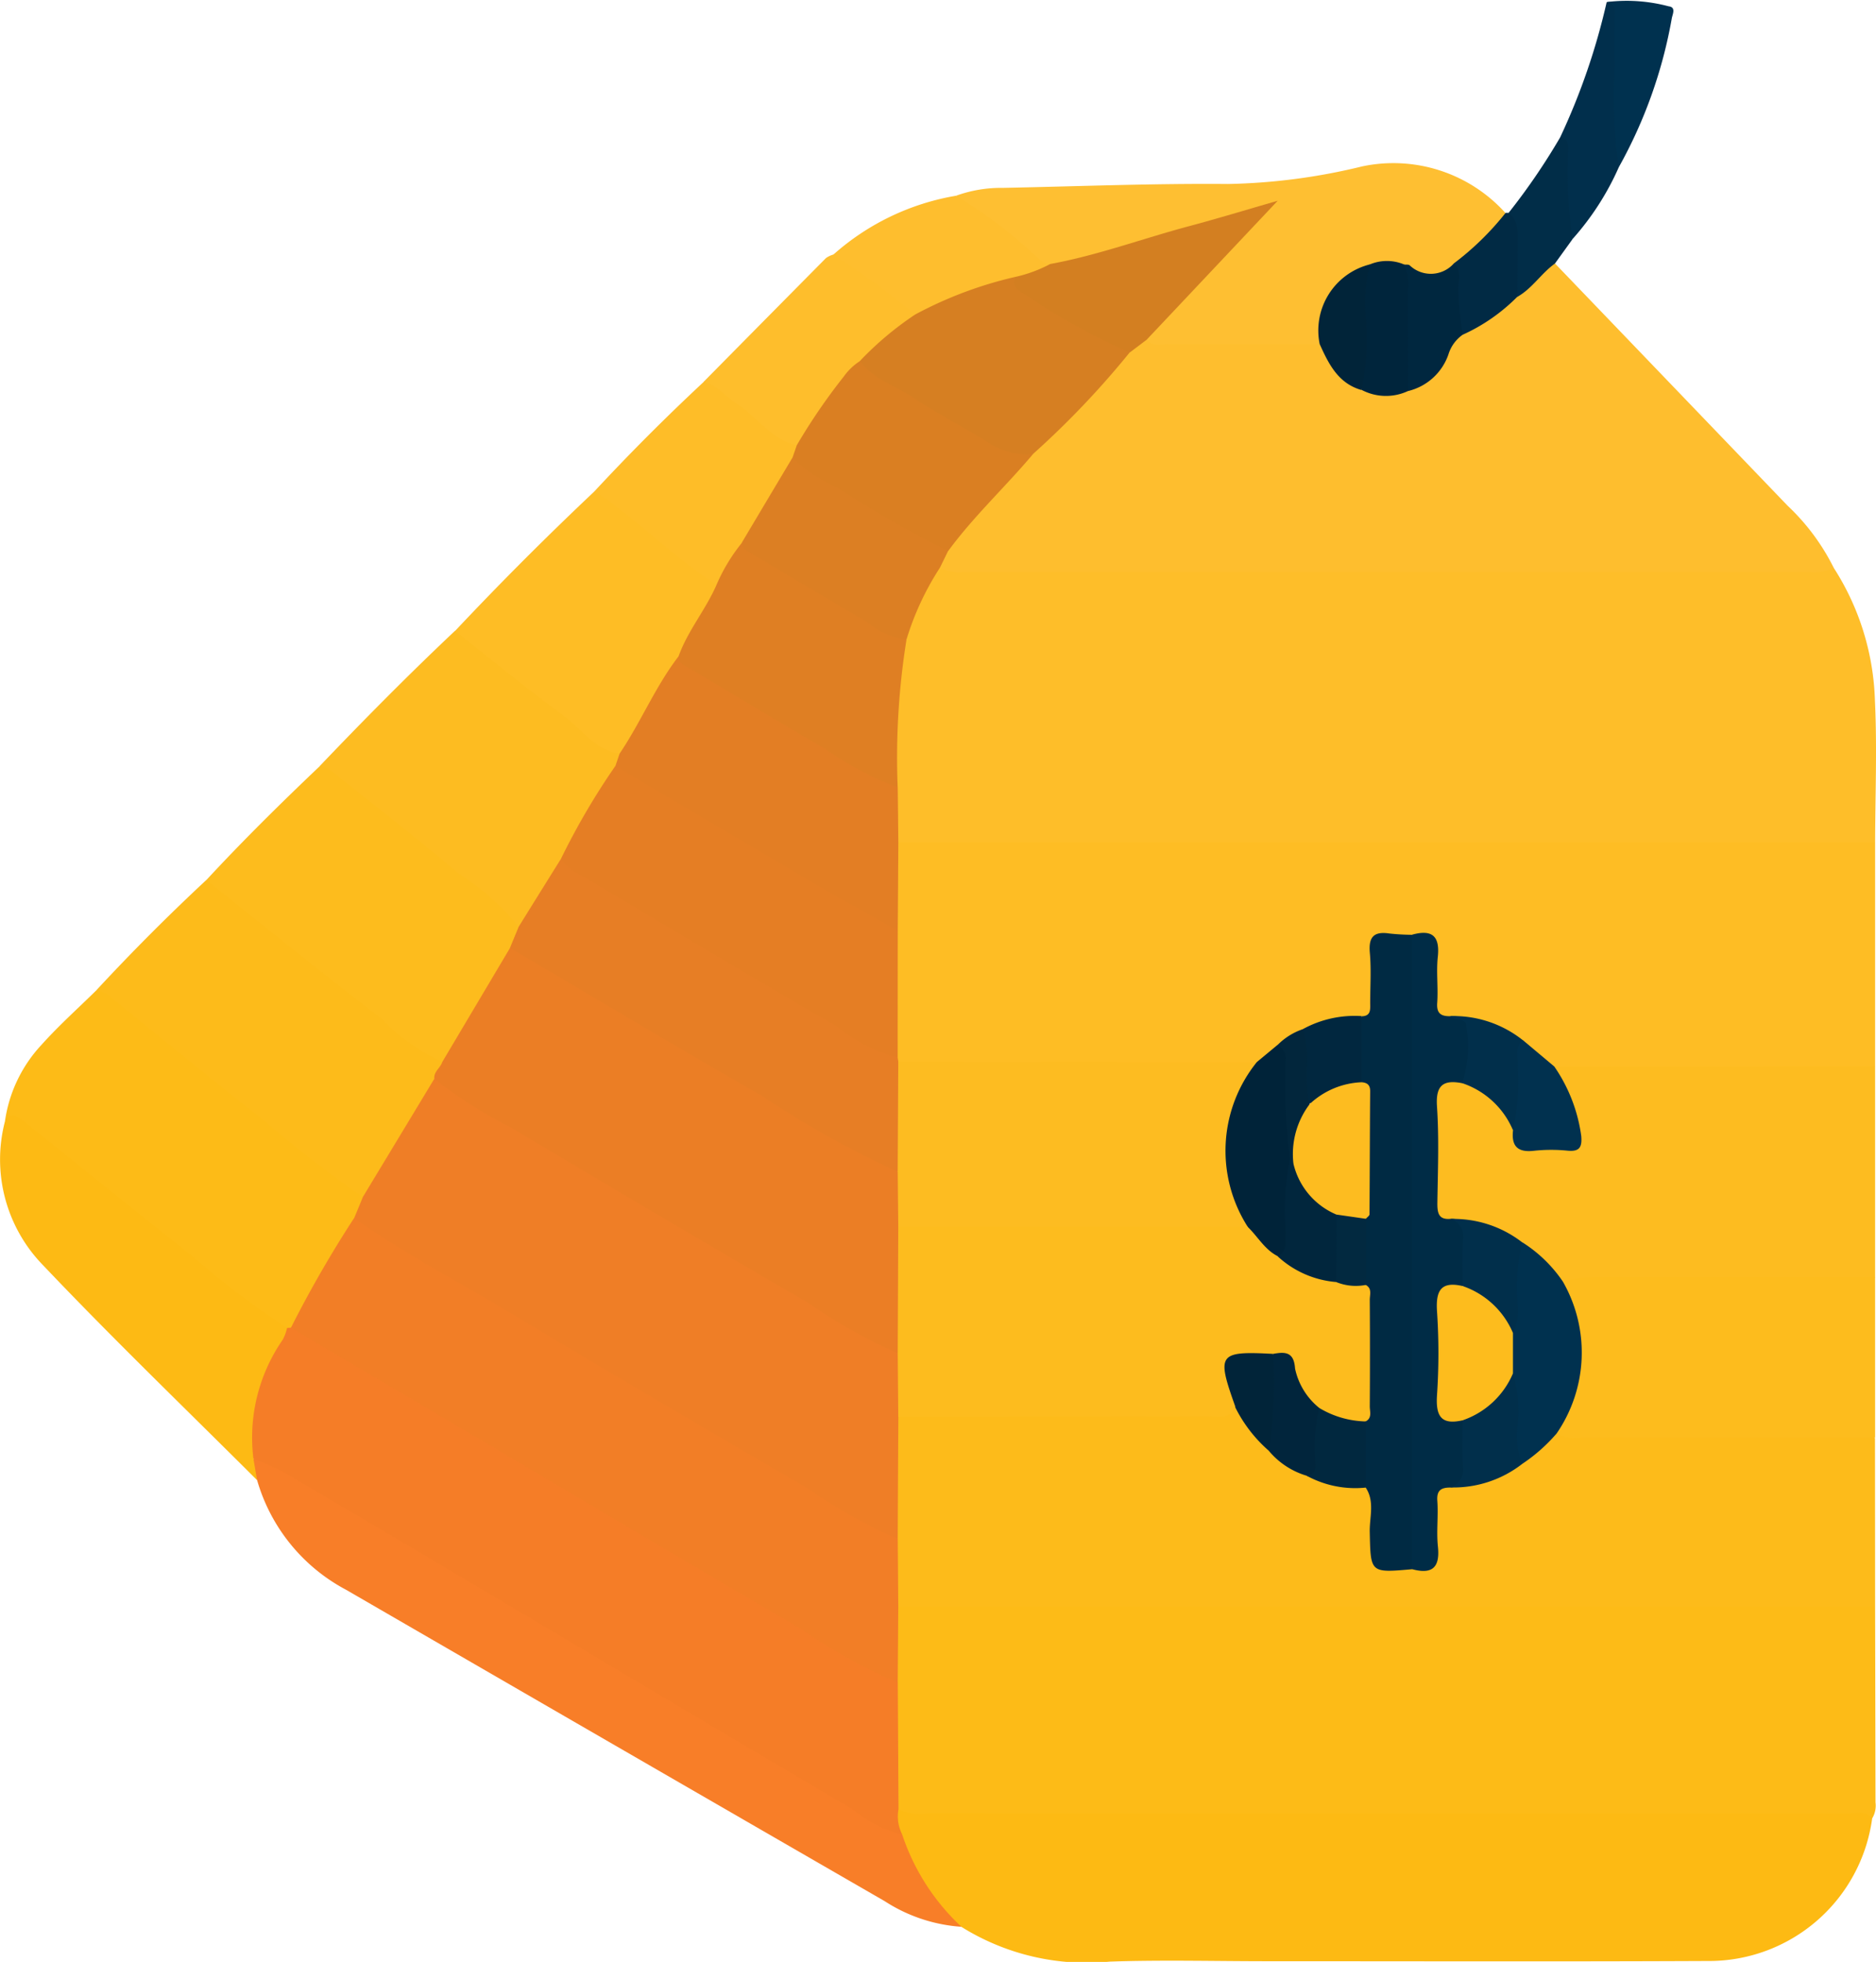 <svg xmlns="http://www.w3.org/2000/svg" width="63.938" height="66.876" viewBox="0 0 63.938 66.876">
  <g id="Group_2102" data-name="Group 2102" transform="translate(-14511.969 -6686.91)">
    <path id="Path_2696" data-name="Path 2696" d="M14574.466,6706.265a8.853,8.853,0,0,1,1.405,4.538c.076,1.6.01,3.213.006,4.819a1.222,1.222,0,0,1-.948.231q-15.709.009-31.421,0a1.658,1.658,0,0,1-.907-.158c-.431-.589-.2-1.261-.235-1.9a20.949,20.949,0,0,1,.291-4.973,8.55,8.55,0,0,1,.93-2.251.639.639,0,0,1,.614-.421c9.758.051,19.515.009,29.271.02A2.916,2.916,0,0,1,14574.466,6706.265Z" fill="#febe29"/>
    <path id="Path_2697" data-name="Path 2697" d="M14575.877,6741.673q.007,3.336.013,6.672a.849.849,0,0,1-.114.551,2.811,2.811,0,0,1-.711.069q-15.564-.015-31.129-.01c-.488,0-1.019.109-1.419-.319a2.053,2.053,0,0,1-.169-1.122c0-1.079-.028-2.158.016-3.237a6.7,6.7,0,0,1,.2-2.656,1.736,1.736,0,0,1,1.042-.181q15.593-.006,31.186,0A1.428,1.428,0,0,1,14575.877,6741.673Z" fill="#fdbb17"/>
    <path id="Path_2698" data-name="Path 2698" d="M14542.585,6715.621h33.292v7.628a.935.935,0,0,1-.729.223c-3.308,0-6.614.046-9.92-.023-.629-.111-1-.628-1.49-.955a4.24,4.24,0,0,0-2.478-.807c-.388-.069-.473-.358-.5-.69-.026-.43-.021-.863-.012-1.293.011-.47-.166-.734-.664-.71-.119,0-.238.007-.357.009-.806.014-.844.051-.856.845-.007.38.012.76-.016,1.14-.02.265-.057.527-.343.654a8.414,8.414,0,0,0-1.976.444,3.263,3.263,0,0,0-1,.6,1.8,1.8,0,0,1-1,.606c-3.6.088-7.2.018-10.8.037a2.312,2.312,0,0,1-1.126-.142.5.5,0,0,1-.177-.217,36.751,36.751,0,0,1-.085-4.326c-.011-.716-.02-1.436-.006-2.154A1.093,1.093,0,0,1,14542.585,6715.621Z" fill="#febd24"/>
    <path id="Path_2699" data-name="Path 2699" d="M14574.466,6706.265a1.487,1.487,0,0,1-.834.146h-28.789a1.5,1.5,0,0,1-.834-.145c-.107-.262.07-.453.16-.665a33.436,33.436,0,0,1,2.912-3.305,43.527,43.527,0,0,0,3.318-3.518.988.988,0,0,1,.825-.358c1.842.027,3.683-.049,5.52.038a.734.734,0,0,1,.565.487,2.122,2.122,0,0,0,1.157,1.106,2.334,2.334,0,0,0,1.41.051,2.187,2.187,0,0,0,1.32-1.219,1.357,1.357,0,0,1,.522-.656,15.294,15.294,0,0,0,1.875-1.274c.5-.3.717-.968,1.373-1.062l7.933,8.262A7.466,7.466,0,0,1,14574.466,6706.265Z" fill="#febe2e"/>
    <path id="Path_2700" data-name="Path 2700" d="M14575.877,6741.673h-33.3c-.441-.737-.164-1.542-.218-2.315-.039-1.118-.018-2.236-.017-3.354a1.361,1.361,0,0,1,.176-.823,1.734,1.734,0,0,1,1.174-.209q4.411-.012,8.823,0a8.029,8.029,0,0,0,1.286-.074c.342-.128.528.07.688.328a4.83,4.83,0,0,0,.783,1,3.517,3.517,0,0,0,1.369.9c.63.282,1.331.244,1.977.461.377.4.235.9.243,1.362.021,1.206.009,1.206,1.211,1.228.489.024.686-.219.674-.7-.011-.429-.015-.86.012-1.29.021-.326.089-.624.478-.7a4.339,4.339,0,0,0,2.475-.794c.531-.3.851-.921,1.525-1,3.205.009,6.409,0,9.615.007a1.342,1.342,0,0,1,1.022.226Z" fill="#fdbb1a"/>
    <path id="Path_2701" data-name="Path 2701" d="M14542.591,6748.581a1.606,1.606,0,0,0,.976.143l31.334.007c.294,0,.628-.125.875.166a5.611,5.611,0,0,1-5.6,4.858c-5,.023-10,.008-15,.008-1.794,0-3.589-.048-5.381.013a8.053,8.053,0,0,1-5.063-1.187,4.045,4.045,0,0,1-1.73-2.031c-.186-.362-.328-.743-.487-1.118C14542.425,6749.144,14542.317,6748.846,14542.591,6748.581Z" fill="#fdba13"/>
    <path id="Path_2702" data-name="Path 2702" d="M14564.942,6723.264l10.935-.014v7.2a1.45,1.45,0,0,1-1.093.224q-3.875.012-7.748,0c-.5,0-1,.01-1.5.058a.878.878,0,0,1-.763-.415,4.337,4.337,0,0,0-1.039-.93,4.745,4.745,0,0,0-2.547-.812c-.368-.121-.424-.435-.432-.752-.028-1.125-.023-2.254,0-3.381.01-.563.271-.85.855-.787a2.691,2.691,0,0,1,2.061,1.758,1.619,1.619,0,0,0,1.825.427.519.519,0,0,0,.121-.525,4.146,4.146,0,0,0-.475-1.33C14565.018,6723.763,14564.818,6723.555,14564.942,6723.264Z" fill="#fdbc20"/>
    <path id="Path_2703" data-name="Path 2703" d="M14512.14,6725.117a4.807,4.807,0,0,1,1.251-2.6c.587-.655,1.247-1.244,1.874-1.862.233-.159.409-.018.573.12,2.77,2.3,5.634,4.478,8.42,6.755a.594.594,0,0,1,.133.167c.1.315-.123.531-.234.78-.738,1.238-1.385,2.53-2.208,3.717a.458.458,0,0,1-.191.074,4.522,4.522,0,0,1-1.783-1.157q-3.4-2.7-6.779-5.429A1.861,1.861,0,0,0,14512.14,6725.117Z" fill="#fdbb17"/>
    <path id="Path_2704" data-name="Path 2704" d="M14542.718,6749.445a7.544,7.544,0,0,0,2.019,3.144,5.485,5.485,0,0,1-2.618-.875q-9.183-5.3-18.359-10.615a6.153,6.153,0,0,1-3.028-3.733c-.1-.225-.354-.409-.187-.7.5-.22.877.114,1.248.337,2.752,1.65,5.524,3.27,8.282,4.907q5.9,3.5,11.806,6.988C14542.169,6749.064,14542.43,6749.273,14542.718,6749.445Z" fill="#f87e28"/>
    <path id="Path_2705" data-name="Path 2705" d="M14524.336,6727.714a41.286,41.286,0,0,1-3.427-2.654c-1.777-1.384-3.508-2.826-5.265-4.238a1.583,1.583,0,0,0-.381-.168q1.8-1.942,3.733-3.743c.395-.081.606.235.853.429,2.188,1.727,4.373,3.459,6.537,5.217a5.834,5.834,0,0,1,.685.512c.09.273-.117.456-.2.677-.648,1.14-1.279,2.291-1.969,3.407C14524.765,6727.376,14524.706,6727.714,14524.336,6727.714Z" fill="#fdbb1a"/>
    <path id="Path_2706" data-name="Path 2706" d="M14565.237,6730.6a4.006,4.006,0,0,1,1.266-.159c3.125.008,6.249,0,9.374,0v5.47h-10.024a1.245,1.245,0,0,1-.828-.142c-.141-.2,0-.37.082-.53a4.6,4.6,0,0,0,.167-4.091A.578.578,0,0,1,14565.237,6730.6Z" fill="#fdbc1d"/>
    <path id="Path_2707" data-name="Path 2707" d="M14556.945,6698.637c-1.72,0-3.437,0-5.156,0-.25,0-.531.1-.74-.144-.072-.381.234-.557.445-.757,1.21-1.142,2.215-2.477,3.5-3.644-2.251.665-4.43,1.269-6.6,1.9a1.713,1.713,0,0,1-.637.074c-.439-.04-.687-.387-.989-.639a24.647,24.647,0,0,1-2.223-1.842,4.524,4.524,0,0,1,1.608-.271c2.557-.051,5.11-.154,7.666-.132a20.811,20.811,0,0,0,4.576-.6,5.139,5.139,0,0,1,4.886,1.592c-.027.6-.583.8-.893,1.184a5.555,5.555,0,0,1-.806.673c-.583.633-1.2.348-1.806.059a1.58,1.58,0,0,0-1.068,0,2.159,2.159,0,0,0-1.649,2.016C14557.03,6698.279,14557.105,6698.482,14556.945,6698.637Z" fill="#febf32"/>
    <path id="Path_2708" data-name="Path 2708" d="M14527.044,6723.106a6.752,6.752,0,0,1-2.07-1.471c-2.017-1.541-3.985-3.146-5.973-4.726,1.243-1.342,2.545-2.627,3.871-3.887.269-.166.45.017.636.165q2.886,2.3,5.764,4.622c.216.175.485.329.489.669a2.592,2.592,0,0,1-.295.786c-.614,1.107-1.284,2.182-1.892,3.294C14527.453,6722.782,14527.336,6723.036,14527.044,6723.106Z" fill="#fdbc1d"/>
    <path id="Path_2709" data-name="Path 2709" d="M14529.647,6718.5a8.749,8.749,0,0,0-2.058-1.822c-1.432-1.218-2.919-2.367-4.389-3.539a1.149,1.149,0,0,0-.329-.121c1.5-1.572,3.025-3.114,4.6-4.6.392-.086.609.21.861.406,1.6,1.237,3.111,2.579,4.766,3.742a.546.546,0,0,1-.062.5c-.634,1.054-1.228,2.134-1.841,3.2-.375.584-.683,1.21-1.061,1.79C14530.021,6718.248,14529.968,6718.536,14529.647,6718.5Z" fill="#fdbc21"/>
    <path id="Path_2710" data-name="Path 2710" d="M14520.607,6736.639l.123.725c-2.437-2.434-4.919-4.824-7.288-7.32a5.163,5.163,0,0,1-1.3-4.926c.186-.281.388-.188.592-.025,1.929,1.545,3.849,3.1,5.787,4.633a28.783,28.783,0,0,0,3.235,2.451c.164.247.036.466-.088.665a5.454,5.454,0,0,0-.88,3.2A.717.717,0,0,1,14520.607,6736.639Z" fill="#fdba14"/>
    <path id="Path_2711" data-name="Path 2711" d="M14533.086,6712.6c-.84-.124-1.292-.839-1.908-1.292-1.26-.928-2.471-1.922-3.7-2.89q2.3-2.445,4.741-4.749a.436.436,0,0,1,.472.079c1.251,1.031,2.592,1.954,3.758,3.089,0,.635-.5,1.038-.724,1.568-.137.321-.361.6-.507.921q-.829,1.356-1.6,2.749C14533.492,6712.3,14533.382,6712.545,14533.086,6712.6Z" fill="#febd25"/>
    <path id="Path_2712" data-name="Path 2712" d="M14536.393,6706.842c-1.239-.793-2.3-1.815-3.469-2.7a3.661,3.661,0,0,0-.707-.471q1.8-1.939,3.733-3.741c.338-.2.535.083.75.241.823.609,1.58,1.3,2.427,1.881.1.177.022.34-.037.5-.553.979-1.1,1.961-1.708,2.909C14536.986,6705.875,14536.917,6706.522,14536.393,6706.842Z" fill="#febd28"/>
    <path id="Path_2713" data-name="Path 2713" d="M14539.124,6702.09c-.88-.2-1.357-.98-2.064-1.432-.373-.238-.65-.623-1.109-.734q2.083-2.11,4.171-4.219a.846.846,0,0,1,.249-.118.429.429,0,0,1,.409.037,11.509,11.509,0,0,1,2.407,1.976c-.036.431-.454.5-.7.735-.358.343-.794.6-1.125.972a12.98,12.98,0,0,0-1.73,2.281C14539.514,6701.793,14539.487,6702.124,14539.124,6702.09Z" fill="#febe2c"/>
    <path id="Path_2714" data-name="Path 2714" d="M14543.157,6697.633a26.079,26.079,0,0,0-2.787-2.042,8.391,8.391,0,0,1,4.177-2.008,15.686,15.686,0,0,1,2.628,1.97c.186.14.317.358.585.358-.205.511-.726.436-1.115.608a10.543,10.543,0,0,0-2.839,1.031C14543.606,6697.659,14543.4,6697.815,14543.157,6697.633Z" fill="#febe2e"/>
    <path id="Path_2715" data-name="Path 2715" d="M14567.143,6692.606a9.342,9.342,0,0,1-1.578,2.452,1.879,1.879,0,0,1-.358-1.34c-.032-.71.038-1.424-.062-2.132a22.565,22.565,0,0,0,1.582-4.6c.534-.062.46.371.474.652.049,1.02.026,2.042.017,3.063A8.153,8.153,0,0,1,14567.143,6692.606Z" fill="#012f4c"/>
    <path id="Path_2716" data-name="Path 2716" d="M14567.143,6692.606a16.488,16.488,0,0,1-.144-3.483c-.024-.523,0-1.049-.007-1.573,0-.223.085-.5-.265-.57a5.552,5.552,0,0,1,2.112.145c.256.028.139.262.11.4A16.163,16.163,0,0,1,14567.143,6692.606Z" fill="#00314f"/>
    <path id="Path_2717" data-name="Path 2717" d="M14565.146,6691.586c.3.051.267.284.268.5a15.25,15.25,0,0,0,.15,2.976l-.6.832c-.467.334-.773.849-1.283,1.136a.927.927,0,0,1-.2-.732,17.2,17.2,0,0,0-.1-2.127A22.012,22.012,0,0,0,14565.146,6691.586Z" fill="#012d48"/>
    <path id="Path_2718" data-name="Path 2718" d="M14563.383,6694.167c.33.246.312.6.308.958,0,.634-.006,1.268-.008,1.9a6.245,6.245,0,0,1-1.861,1.295c-.549-.753-.316-1.6-.307-2.428a9.62,9.62,0,0,0,1.768-1.726A.577.577,0,0,1,14563.383,6694.167Z" fill="#012a44"/>
    <path id="Path_2719" data-name="Path 2719" d="M14533.086,6712.6c.725-1.074,1.219-2.29,2.013-3.322,2.377,1.4,4.741,2.827,7.129,4.21a1.778,1.778,0,0,1,.337.263q.012.936.021,1.871-.009,1.51-.02,3.018c-.371.117-.646-.12-.921-.284-2.733-1.614-5.473-3.218-8.187-4.866-.2-.121-.441-.2-.516-.466Z" fill="#e37e24"/>
    <path id="Path_2720" data-name="Path 2720" d="M14542.564,6713.752a11.357,11.357,0,0,1-2.5-1.335c-1.528-.879-3.033-1.8-4.549-2.7-.181-.108-.412-.163-.418-.437.313-.876.927-1.59,1.293-2.436a6.081,6.081,0,0,1,.869-1.437c1.883,1.078,3.739,2.2,5.605,3.308A25.368,25.368,0,0,0,14542.564,6713.752Z" fill="#df7f23"/>
    <path id="Path_2721" data-name="Path 2721" d="M14542.863,6708.713a2.58,2.58,0,0,1-1.341-.6q-1.957-1.152-3.907-2.315c-.161-.1-.358-.154-.358-.4q.858-1.443,1.719-2.886a2.681,2.681,0,0,1,.95.473c1.243.748,2.494,1.483,3.744,2.223a1.708,1.708,0,0,1,.616.475c-.093.192-.187.384-.281.576A9.645,9.645,0,0,0,14542.863,6708.713Z" fill="#dc7f23"/>
    <path id="Path_2722" data-name="Path 2722" d="M14520.607,6736.639a5.853,5.853,0,0,1,1-4.065,1.658,1.658,0,0,0,.147-.4l.131-.006c.349-.126.594.109.852.263,6.261,3.741,12.558,7.421,18.812,11.174a3.27,3.27,0,0,1,1.018.655q.013,2.158.025,4.318a1.349,1.349,0,0,0,.127.864,4.238,4.238,0,0,1-1.7-.866c-4.353-2.562-8.689-5.153-13.032-7.731q-3.195-1.9-6.4-3.78A9,9,0,0,0,14520.607,6736.639Z" fill="#f57d27"/>
    <path id="Path_2723" data-name="Path 2723" d="M14542.565,6744.263a18.468,18.468,0,0,1-3.307-1.836c-3.668-2.137-7.313-4.312-10.967-6.472l-6.407-3.785a39.336,39.336,0,0,1,2.156-3.744,13.377,13.377,0,0,1,2.754,1.508c5.064,3,10.147,5.984,15.2,9.01a2,2,0,0,1,.572.425q.009,1.152.018,2.3Z" fill="#f27e26"/>
    <path id="Path_2724" data-name="Path 2724" d="M14542.584,6723.1l12.224.008a.723.723,0,0,1-.152.606,4.529,4.529,0,0,0-.25,4.4c.105.242.318.533-.081.738a2.98,2.98,0,0,1-.99.09q-4.819,0-9.64,0a1.978,1.978,0,0,1-1.113-.169c-.4-.608-.183-1.286-.214-1.935-.036-.956-.021-1.912-.015-2.868A1.077,1.077,0,0,1,14542.584,6723.1Z" fill="#fdbc21"/>
    <path id="Path_2725" data-name="Path 2725" d="M14542.584,6723.1l-.02,3.742c-.368.223-.646-.051-.916-.2-1.912-1.081-3.79-2.221-5.682-3.339-2-1.179-3.989-2.353-5.976-3.545-.238-.143-.537-.228-.639-.54l.295-.716q.716-1.155,1.436-2.308c1.186.563,2.286,1.285,3.416,1.95,2.619,1.538,5.223,3.1,7.842,4.637a1.484,1.484,0,0,1,.224.178Z" fill="#e77e25"/>
    <path id="Path_2726" data-name="Path 2726" d="M14542.564,6722.962a5.524,5.524,0,0,1-2.075-1.068c-2.892-1.671-5.755-3.389-8.625-5.1a1.89,1.89,0,0,1-.781-.6,24.208,24.208,0,0,1,1.856-3.171q3.413,2.016,6.828,4.028c.926.542,1.864,1.059,2.8,1.586Q14542.564,6720.8,14542.564,6722.962Z" fill="#e57e24"/>
    <path id="Path_2727" data-name="Path 2727" d="M14560.1,6740.4c-1.437.128-1.416.128-1.447-1.263-.013-.5.179-1.034-.134-1.513a4.146,4.146,0,0,1-.164-2.263,25.761,25.761,0,0,0,0-4.625,10.06,10.06,0,0,1,0-2.274,16.118,16.118,0,0,0-.1-4.648,3.632,3.632,0,0,1,.125-2.262c.319-.008.289-.235.288-.451,0-.571.039-1.146-.012-1.712-.049-.544.139-.738.669-.658.259.028.519.042.778.044a1.383,1.383,0,0,1,.233.956q.006,9.858,0,19.713A1.383,1.383,0,0,1,14560.1,6740.4Z" fill="#002a43"/>
    <path id="Path_2728" data-name="Path 2728" d="M14560.1,6740.4V6718.77c.668-.183.95.036.872.759-.055.518.018,1.049-.02,1.571-.026.369.144.453.446.45.577-.018.813.279.787.839a9.038,9.038,0,0,1-.021.934c-.032.22-.011.5-.358.511-.655-.128-.912.074-.861.8.073,1.095.028,2.2.012,3.3,0,.336.051.557.444.524a.589.589,0,0,1,.634.539.533.533,0,0,1,0,.131,3.7,3.7,0,0,1-.138,1.6,1.09,1.09,0,0,0-.729,1.27,15.762,15.762,0,0,1,0,2.06c-.035.6.084,1.069.716,1.275a3.648,3.648,0,0,1,.133,1.748c-.01.4-.284.5-.617.535-.3,0-.471.084-.444.451.038.522-.035,1.053.021,1.57C14561.05,6740.36,14560.768,6740.578,14560.1,6740.4Z" fill="#002c46"/>
    <path id="Path_2729" data-name="Path 2729" d="M14554.489,6728.721a4.813,4.813,0,0,1,.316-5.608l.7-.581c.439.011.47.354.48.654.034,1.064.012,2.13.1,3.192a12.21,12.21,0,0,0-.087,2.32c-.024.371.04.768-.3,1.044C14555.067,6729.744,14554.752,6729.479,14554.489,6728.721Z" fill="#002339"/>
    <path id="Path_2730" data-name="Path 2730" d="M14564.942,6723.264a5.456,5.456,0,0,1,.92,2.377c.029.363-.052.528-.452.494a5.526,5.526,0,0,0-1.144,0c-.558.069-.792-.141-.73-.695a12.79,12.79,0,0,1-.043-2.506c.007-.233-.021-.563.379-.569Z" fill="#01314f"/>
    <path id="Path_2731" data-name="Path 2731" d="M14563.871,6722.368c-.3.24-.157.576-.176.87a7.694,7.694,0,0,1-.16,2.2,2.863,2.863,0,0,0-1.731-1.606,4.023,4.023,0,0,0,.14-1.934c.009-.326-.409-.153-.545-.352A3.781,3.781,0,0,1,14563.871,6722.368Z" fill="#012f4b"/>
    <path id="Path_2732" data-name="Path 2732" d="M14558.376,6721.546v2.256a6.118,6.118,0,0,1-1.867.746,4.771,4.771,0,0,1-.143-2.554A3.67,3.67,0,0,1,14558.376,6721.546Z" fill="#01273f"/>
    <path id="Path_2733" data-name="Path 2733" d="M14556.365,6721.994c.3.829,0,1.716.24,2.55-.056.691-.385,1.315-.484,2-.13.065-.212.051-.192-.121a20.721,20.721,0,0,1-.139-3.356.515.515,0,0,0-.284-.531A2.214,2.214,0,0,1,14556.365,6721.994Z" fill="#02263c"/>
    <path id="Path_2734" data-name="Path 2734" d="M14543.157,6697.633a13.629,13.629,0,0,1,3.438-1.289,3.35,3.35,0,0,0,1.27,1c.851.557,1.8.944,2.607,1.579a30.07,30.07,0,0,1-3.292,3.459,1.152,1.152,0,0,1-1.278-.057c-1.382-.835-2.789-1.629-4.165-2.473-.234-.143-.526-.269-.457-.64A10.969,10.969,0,0,1,14543.157,6697.633Z" fill="#d67f22"/>
    <path id="Path_2735" data-name="Path 2735" d="M14541.282,6699.215c.468.644,1.236.853,1.857,1.273.785.53,1.635.962,2.441,1.46a2.368,2.368,0,0,0,1.6.437c-.942,1.119-2.023,2.119-2.893,3.305a37.372,37.372,0,0,1-3.776-2.156,5.505,5.505,0,0,1-1.535-1.016c.049-.142.1-.284.146-.426a20.447,20.447,0,0,1,1.6-2.341A2.032,2.032,0,0,1,14541.282,6699.215Z" fill="#da7f22"/>
    <path id="Path_2736" data-name="Path 2736" d="M14550.474,6698.926a23.242,23.242,0,0,1-3.691-2.057c-.175-.1-.35-.27-.187-.525a4.678,4.678,0,0,0,1.165-.434c1.616-.295,3.157-.87,4.74-1.292.96-.255,1.911-.547,3.014-.864l-4.465,4.736Z" fill="#d37f21"/>
    <path id="Path_2737" data-name="Path 2737" d="M14558.66,6695.922a1.5,1.5,0,0,1,1.156,0,.641.641,0,0,1,.341.586c.041,1.09.049,2.182,0,3.273a.86.86,0,0,1-.191.454,1.774,1.774,0,0,1-1.585-.032,26.538,26.538,0,0,1-.054-3.7A.621.621,0,0,1,14558.66,6695.922Z" fill="#00253c"/>
    <path id="Path_2738" data-name="Path 2738" d="M14559.962,6700.239l-.006-3.486a1.383,1.383,0,0,0-.14-.826c.067.008.157-.009.2.029a1.044,1.044,0,0,0,1.5-.063c.272.223.174.535.153.8a11.928,11.928,0,0,0,.153,1.626,1.277,1.277,0,0,0-.488.673A1.932,1.932,0,0,1,14559.962,6700.239Z" fill="#00273f"/>
    <path id="Path_2739" data-name="Path 2739" d="M14558.66,6695.922a5.072,5.072,0,0,0-.141,1.822,9.1,9.1,0,0,1-.142,2.463c-.8-.226-1.125-.89-1.431-1.57A2.322,2.322,0,0,1,14558.66,6695.922Z" fill="#012439"/>
    <path id="Path_2740" data-name="Path 2740" d="M14542.565,6739.369a18.408,18.408,0,0,1-3.047-1.711c-3.4-1.981-6.795-3.972-10.166-6-1.773-1.069-3.618-2.023-5.312-3.228.1-.239.2-.477.295-.716q1.219-2.016,2.437-4.033a23.84,23.84,0,0,1,3.3,1.86q6.076,3.587,12.146,7.19c.2.122.429.221.506.479a3.248,3.248,0,0,1-.137,1.987Q14542.574,6737.282,14542.565,6739.369Z" fill="#ef7e26"/>
    <path id="Path_2741" data-name="Path 2741" d="M14542.584,6735.2l-.019-2.16a1.01,1.01,0,0,1-.214-.665c-.014-1-.018-2,0-3a.808.808,0,0,1,.228-.652h11.905c.347.327.578.772,1.019,1a10.234,10.234,0,0,0,2.064.746c.313.092.665.022.946.24.227.12.14.334.141.508q.012,1.819,0,3.637c0,.175.086.389-.141.508-.621.318-1.114-.021-1.616-.318a2.863,2.863,0,0,1-.956-1.4.535.535,0,0,0-.628-.419l-.021,0c-1.361,0-1.361,0-1.187,1.384a.5.5,0,0,1-.037.274c-.183.414-.556.307-.874.307Q14547.892,6735.2,14542.584,6735.2Z" fill="#fdbc1e"/>
    <path id="Path_2742" data-name="Path 2742" d="M14565.237,6730.6a4.869,4.869,0,0,1-.214,5.172,5.727,5.727,0,0,1-1.177,1.04c-.4-.2-.347-.578-.37-.924a10.926,10.926,0,0,0-.1-2.113,6.125,6.125,0,0,1,0-1.465,9.1,9.1,0,0,0,.105-1.968c.025-.394-.02-.815.37-1.086A4.686,4.686,0,0,1,14565.237,6730.6Z" fill="#00314f"/>
    <path id="Path_2743" data-name="Path 2743" d="M14563.534,6733.725a4.544,4.544,0,0,1,.152,1.83,2.62,2.62,0,0,0,.16,1.258,3.819,3.819,0,0,1-2.452.8.626.626,0,0,0,.437-.709c-.04-.524-.012-1.054-.014-1.581C14562.413,6734.816,14562.959,6734.255,14563.534,6733.725Z" fill="#012f4b"/>
    <path id="Path_2744" data-name="Path 2744" d="M14555.359,6733.06c.408-.074.711-.075.748.5a2.345,2.345,0,0,0,.833,1.349,5.23,5.23,0,0,1,.021,1.964c-.013.227-.112.487-.457.341a2.66,2.66,0,0,1-1.294-.854A7.835,7.835,0,0,1,14555.359,6733.06Z" fill="#01253c"/>
    <path id="Path_2745" data-name="Path 2745" d="M14556.5,6737.212c.4-.065.281-.379.289-.618a5.285,5.285,0,0,1,.147-1.688,3.2,3.2,0,0,0,1.579.457v2.255A3.453,3.453,0,0,1,14556.5,6737.212Z" fill="#01283f"/>
    <path id="Path_2746" data-name="Path 2746" d="M14555.359,6733.06a15.035,15.035,0,0,1-.149,3.3,4.809,4.809,0,0,1-1.137-1.471.341.341,0,0,0-.016-.07C14553.43,6733.057,14553.5,6732.962,14555.359,6733.06Z" fill="#012439"/>
    <path id="Path_2747" data-name="Path 2747" d="M14563.847,6729.257a6.6,6.6,0,0,0-.152,2.121,1.841,1.841,0,0,1-.159.972c-.575-.53-1.122-1.089-1.715-1.6,0-.526-.026-1.056.014-1.58a.624.624,0,0,0-.435-.709A3.814,3.814,0,0,1,14563.847,6729.257Z" fill="#012f4b"/>
    <path id="Path_2748" data-name="Path 2748" d="M14542.584,6728.719q-.009,2.158-.019,4.317a18.312,18.312,0,0,1-3.048-1.712q-5.1-2.972-10.168-6a15.171,15.171,0,0,1-2.577-1.641c-.027-.248.21-.37.271-.574l2.309-3.887c2.85,1.677,5.681,3.384,8.553,5.021a33.448,33.448,0,0,0,4.66,2.609Q14542.574,6727.784,14542.584,6728.719Z" fill="#eb7e25"/>
    <path id="Path_2749" data-name="Path 2749" d="M14556.05,6726.557a2.818,2.818,0,0,1,.557-2.013,2.734,2.734,0,0,1,1.77-.743c.188.016.291.088.29.307-.012,1.4-.012,2.8-.023,4.194,0,.052-.081.1-.124.154-.337.244-.675.106-1.013,0a3.2,3.2,0,0,1-1.39-1.182A.562.562,0,0,1,14556.05,6726.557Z" fill="#fdbc20"/>
    <path id="Path_2750" data-name="Path 2750" d="M14557.516,6728.311l1,.144v2.255a1.765,1.765,0,0,1-1.011-.1A3,3,0,0,1,14557.516,6728.311Z" fill="#022940"/>
    <path id="Path_2751" data-name="Path 2751" d="M14561.819,6730.748a2.873,2.873,0,0,1,1.715,1.6v1.376a2.874,2.874,0,0,1-1.715,1.6c-.738.17-.92-.147-.874-.856a21.238,21.238,0,0,0,0-2.864C14560.9,6730.9,14561.082,6730.578,14561.819,6730.748Z" fill="#fdbc1d"/>
    <path id="Path_2752" data-name="Path 2752" d="M14557.516,6728.311q0,1.148-.008,2.3a3.336,3.336,0,0,1-2-.882c.362-.174.255-.512.284-.8a8.956,8.956,0,0,1,.138-2.5l.12.138A2.5,2.5,0,0,0,14557.516,6728.311Z" fill="#01263d"/>
  </g>
</svg>
